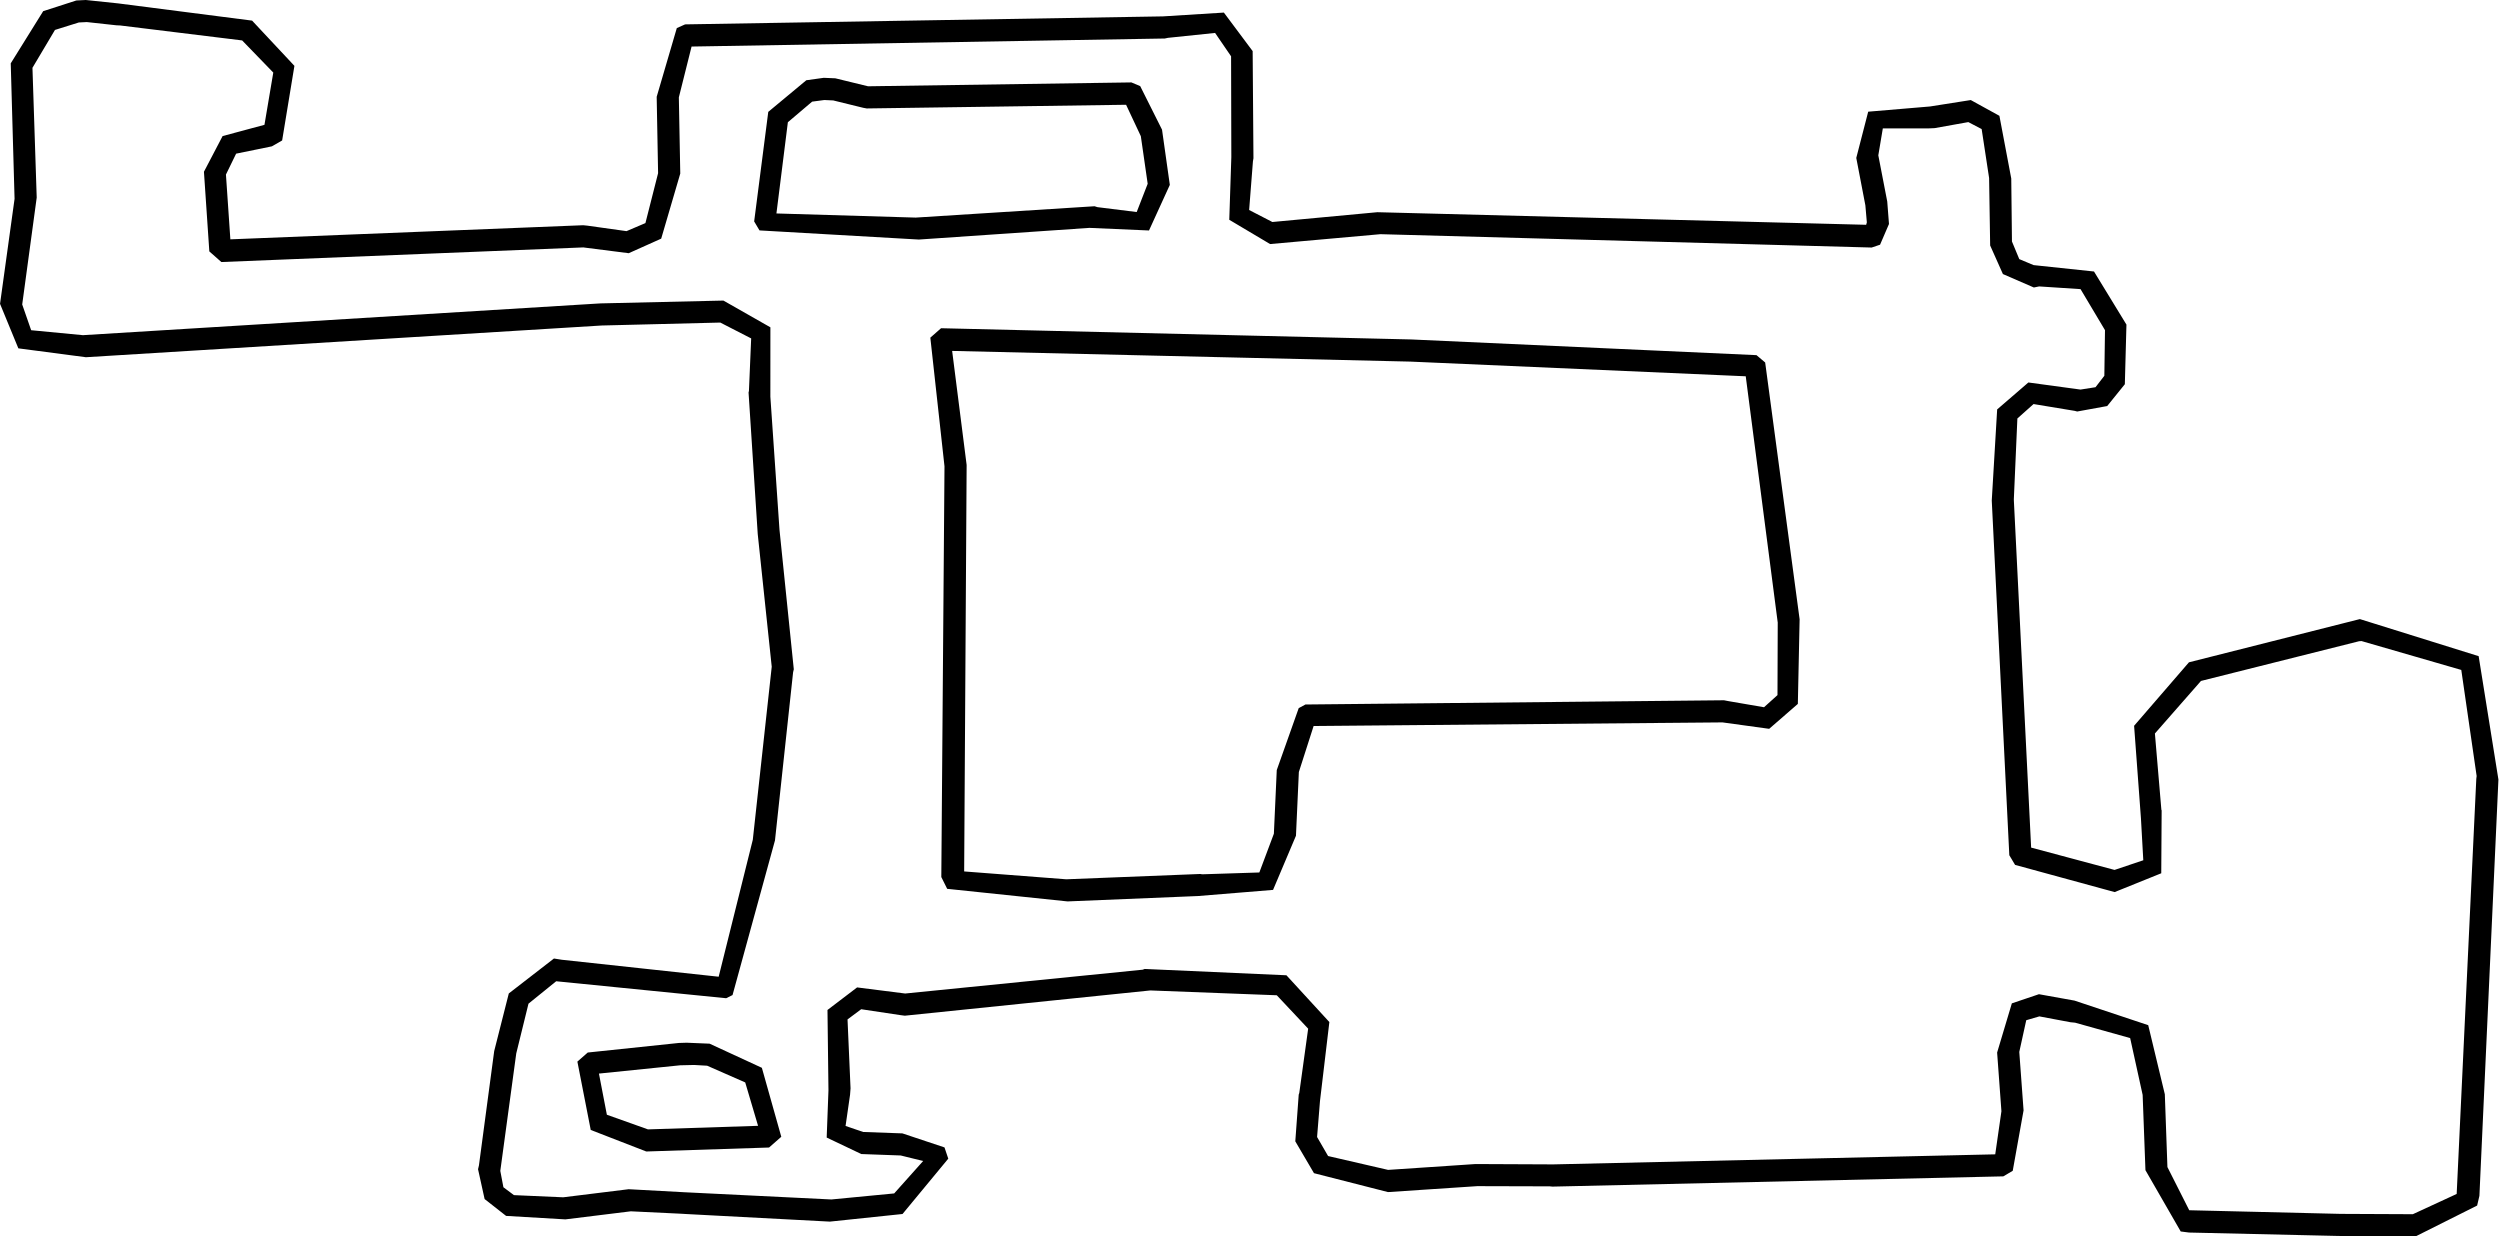 <?xml version="1.0" encoding="UTF-8" standalone="no"?>
<!-- Created with Inkscape (http://www.inkscape.org/) -->

<svg
   xmlns:dc="http://purl.org/dc/elements/1.1/"
   xmlns:cc="http://creativecommons.org/ns#"
   xmlns:rdf="http://www.w3.org/1999/02/22-rdf-syntax-ns#"
   xmlns:svg="http://www.w3.org/2000/svg"
   xmlns="http://www.w3.org/2000/svg"
   xmlns:sodipodi="http://sodipodi.sourceforge.net/DTD/sodipodi-0.dtd"
   xmlns:inkscape="http://www.inkscape.org/namespaces/inkscape"
   width="338.739mm"
   height="167.526mm"
   viewBox="0 0 338.739 167.526"
   version="1.1"
   id="svg2112"
   inkscape:version="0.92.4 (5da689c313, 2019-01-14)"
   sodipodi:docname="mapa rolo.svg">
  <defs
     id="defs2106" />
  <sodipodi:namedview
     id="base"
     pagecolor="#ffffff"
     bordercolor="#666666"
     borderopacity="1.0"
     inkscape:pageopacity="0.0"
     inkscape:pageshadow="2"
     inkscape:zoom="0.7"
     inkscape:cx="733.48023"
     inkscape:cy="314.05818"
     inkscape:document-units="mm"
     inkscape:current-layer="layer1"
     showgrid="false"
     inkscape:window-width="1920"
     inkscape:window-height="1017"
     inkscape:window-x="-8"
     inkscape:window-y="-8"
     inkscape:window-maximized="1" />
  <g
     inkscape:label="Capa 1"
     inkscape:groupmode="layer"
     id="layer1"
     transform="translate(77.619,-124.735)">
    <path
       style="color:#000000;font-style:normal;font-variant:normal;font-weight:normal;font-stretch:normal;font-size:medium;line-height:normal;font-family:sans-serif;font-variant-ligatures:normal;font-variant-position:normal;font-variant-caps:normal;font-variant-numeric:normal;font-variant-alternates:normal;font-feature-settings:normal;text-indent:0;text-align:start;text-decoration:none;text-decoration-line:none;text-decoration-style:solid;text-decoration-color:#000000;letter-spacing:normal;word-spacing:normal;text-transform:none;writing-mode:lr-tb;direction:ltr;text-orientation:mixed;dominant-baseline:auto;baseline-shift:baseline;text-anchor:start;white-space:normal;shape-padding:0;clip-rule:nonzero;display:inline;overflow:visible;visibility:visible;opacity:1;isolation:auto;mix-blend-mode:normal;color-interpolation:sRGB;color-interpolation-filters:linearRGB;solid-color:#000000;solid-opacity:1;vector-effect:none;fill:#000000;fill-opacity:1;fill-rule:nonzero;stroke:none;stroke-width:11.339;stroke-linecap:round;stroke-linejoin:round;stroke-miterlimit:4;stroke-dasharray:none;stroke-dashoffset:0;stroke-opacity:1;paint-order:stroke markers fill;color-rendering:auto;image-rendering:auto;shape-rendering:auto;text-rendering:auto;enable-background:accumulate"
       d="M 43.867,0 39.033,0.24 22.084,5.711 5.49,32.389 l 1.957,69.279 -7.428,53.68 9.361,22.76 34.467,4.531 -0.193,0.023 263.977,-16.232 60.658,-1.506 15.789,8.105 -1.145,26.869 -0.191,0.805 4.688,72.336 7.16,67.869 -9.678,88.449 -17.451,70.039 -80.211,-8.674 -4.016,-0.635 -23.084,17.871 -7.463,29.461 -7.803,58.465 -0.457,1.934 3.359,15.26 10.982,8.613 30.318,1.779 33.455,-4.125 25.209,1.209 3.439,0.199 73.125,3.861 37.154,-3.896 23.393,-28.295 -1.934,-5.744 -21.512,-7.176 -20.064,-0.723 -9.006,-3.07 2.303,-15.996 0.244,-3.248 -1.543,-35.234 6.984,-5.213 20.1,3.02 2.207,0.289 125.545,-12.912 64.65,2.467 16.041,17.082 -4.547,32.9 -0.281,0.797 -1.75,23.902 9.553,16.285 37.824,9.662 45.709,-3.033 37.027,0.104 1.352,0.133 230.572,-5.242 4.791,-2.85 5.537,-30.871 -2.191,-29.896 3.564,-16.217 6.703,-1.957 15.9,2.99 2.377,0.229 28.146,7.869 6.387,29.062 1.432,38.488 18.033,31.338 4.289,0.545 76.506,1.75 39.553,0.096 31.211,-15.643 1.166,-4.961 9.721,-212.863 -10.111,-63.086 -60.733,-18.957 -87.392,22.102 -28.045,32.459 3.506,47.381 1.197,21.373 -14.697,4.939 -42.647,-11.412 -8.82,-177.254 -0.023,-0.863 1.809,-41.295 8.268,-7.375 21.061,3.484 1.248,0.332 15.348,-2.797 9.02,-11.162 0.82,-30.48 -16.588,-27.15 -30.885,-3.27 -7.324,-3.064 -3.742,-9.012 -0.353,-32.193 -6.061,-32.066 -14.639,-8.061 -20.853,3.285 -31.596,2.664 -6.098,23.645 4.652,24.248 0.752,8.711 -0.354,1.227 -249.959,-6.434 -53.65,5.008 -11.871,-6.135 1.941,-24.861 0.266,-1.617 L 640.488,26.137 625.775,6.434 594.639,8.375 350.299,12.465 346.055,14.355 335.764,49.5 l 0.723,39.043 -6.48,25.52 -9.664,4.119 -20.086,-2.812 -2.104,-0.207 -180.369,7.211 -2.258,-33.121 5.203,-10.682 18.285,-3.742 5.248,-3.014 6.275,-38.141 L 128.893,10.539 60.434,1.738 Z m 0.535,11.287 15.197,1.656 1.801,0.074 62.414,7.656 15.916,16.432 -4.51,26.715 -21.4,5.75 -9.545,18.248 2.754,40.727 6.156,5.439 185.049,-7.477 23.238,2.959 16.602,-7.441 9.752,-33.291 -0.73,-38.939 6.51,-25.992 241.949,-4.111 1.609,-0.34 24.117,-2.51 8.178,11.951 0.125,51.525 -1.055,32.061 20.869,12.408 55.711,-4.982 0.605,-0.066 251.279,6.828 4.289,-1.447 4.562,-10.592 -0.887,-11.48 -4.57,-23.629 2.311,-13.781 23.195,0.021 3.291,-0.146 17.23,-3.086 6.812,3.564 3.811,25.025 0.537,34.496 6.519,14.615 15.826,6.873 2.701,-0.547 21.172,1.381 12.498,20.979 -0.332,23.328 -4.518,5.846 -7.67,1.203 -26.656,-3.625 -15.961,13.775 -2.76,46.609 8.976,181.344 2.945,4.93 50.906,13.908 23.836,-9.619 0.199,-32.125 -0.141,-0.354 -3.307,-38.992 23.555,-26.863 80.846,-20.307 1.24,-0.088 51.01,14.764 7.854,54.234 -0.176,1.469 -10.033,212.229 -22.418,10.357 -36.865,-0.17 -77.459,-1.859 -11.154,-22.072 -1.328,-37.234 -8.488,-35.322 -37.693,-12.564 -18.182,-3.27 -13.855,4.68 -7.529,25.158 2.199,30 -3.166,22.041 -226.008,5.143 -39.732,-0.182 -44.684,2.99 -30.686,-7.08 -5.633,-9.729 1.488,-18.422 4.793,-40.354 -21.953,-23.924 -72.461,-3.227 -1.049,0.377 -121.416,12.18 -24.59,-3.121 -15.146,11.537 0.502,41.102 -0.908,24.133 17.709,8.43 20.137,0.73 11.48,2.828 -14.816,16.578 -32.119,3.086 -75.25,-3.697 -28.385,-1.543 -33.469,4.133 -25.193,-1.107 -5.389,-4.029 -1.588,-8.363 8.156,-60.066 6.254,-25.432 14.164,-11.465 86.916,8.674 3.254,-1.615 21.703,-79.09 9.266,-85.977 0.354,-1.506 -7.316,-71.34 -4.668,-68.031 0.018,-35.477 -24.02,-13.672 -62.695,1.439 -1.018,0.053 -263.52,16.18 -0.199,0.023 -26.523,-2.539 -4.576,-13.162 7.418,-54.678 -0.008,-0.125 -2.17,-66.209 11.51,-19.363 12.209,-3.816 z m 376.799,28.502 -8.932,1.244 -19.451,16.166 -7.213,56.014 2.725,4.598 81.48,4.674 87.23,-5.967 30.453,1.33 10.645,-23.305 -3.986,-28.242 -11.162,-22.271 -4.502,-1.889 -134.639,1.977 -16.721,-4.074 z m 0.285,11.354 4.551,0.209 15.332,3.766 1.801,0.332 132.602,-1.883 7.537,16.057 3.506,24.346 -5.617,14.445 -20.102,-2.502 -1.439,-0.457 -91.455,5.801 -71.213,-2.111 5.848,-46.646 12.408,-10.525 z m 59.678,116.682 -5.484,4.82 7.242,65.801 v 0.016 l -1.625,209.979 2.998,6.023 61.557,6.438 66.613,-2.748 38.453,-3.143 11.715,-27.689 1.477,-32.584 7.545,-23.52 209.055,-1.852 23.873,3.283 14.66,-12.732 0.908,-43.311 -0.029,-0.176 -17.584,-131.088 -4.443,-3.75 -176.133,-8.01 -0.066,-0.008 -240.17,-5.736 z m 5.67,11.604 234.287,5.463 171.48,7.508 16.395,126.215 -0.037,-0.178 -0.125,36.977 -6.881,6.201 -18.389,-3.16 -2.088,-0.406 -214.002,2.164 -3.439,1.859 -11.221,31.662 -1.477,32.547 -7.434,19.82 -29.209,0.93 -1.012,-0.162 -68.482,2.715 -52.219,-4.016 1.262,-207.615 -0.014,-0.332 z m -135.742,353.717 -4.012,0.127 -46.564,4.887 -5.301,4.643 6.828,34.947 28.398,11.014 62.775,-2.031 6.26,-5.492 -9.928,-35.262 -26.723,-12.344 z m 3.822,11.379 6.664,0.381 19.451,8.549 6.57,22.184 -56.295,1.822 -21.016,-7.492 -4.053,-21.039 41.523,-4.236 z"
       transform="matrix(0.265,0,0,0.265,-77.619,124.735)"
       id="path2095"
       inkscape:connector-curvature="0"
       sodipodi:nodetypes="ccccccccccccccccccccccccccccccccccccccccccccccccccccccccccccccccccccccccccccccccccccccccccccccccccccccccccccccccccccccccccccccccccccccccccccccccccccccccccccccccccccccccccccccccccccccccccccccccccccccccccccccccccccccccccccccccccccccccccccccccccccccccccccccccccccccccccccccccccccccccccccccccccccccccccccccccccccccccccccccccccccccccccccccccccccccccc" />
  </g>
</svg>
